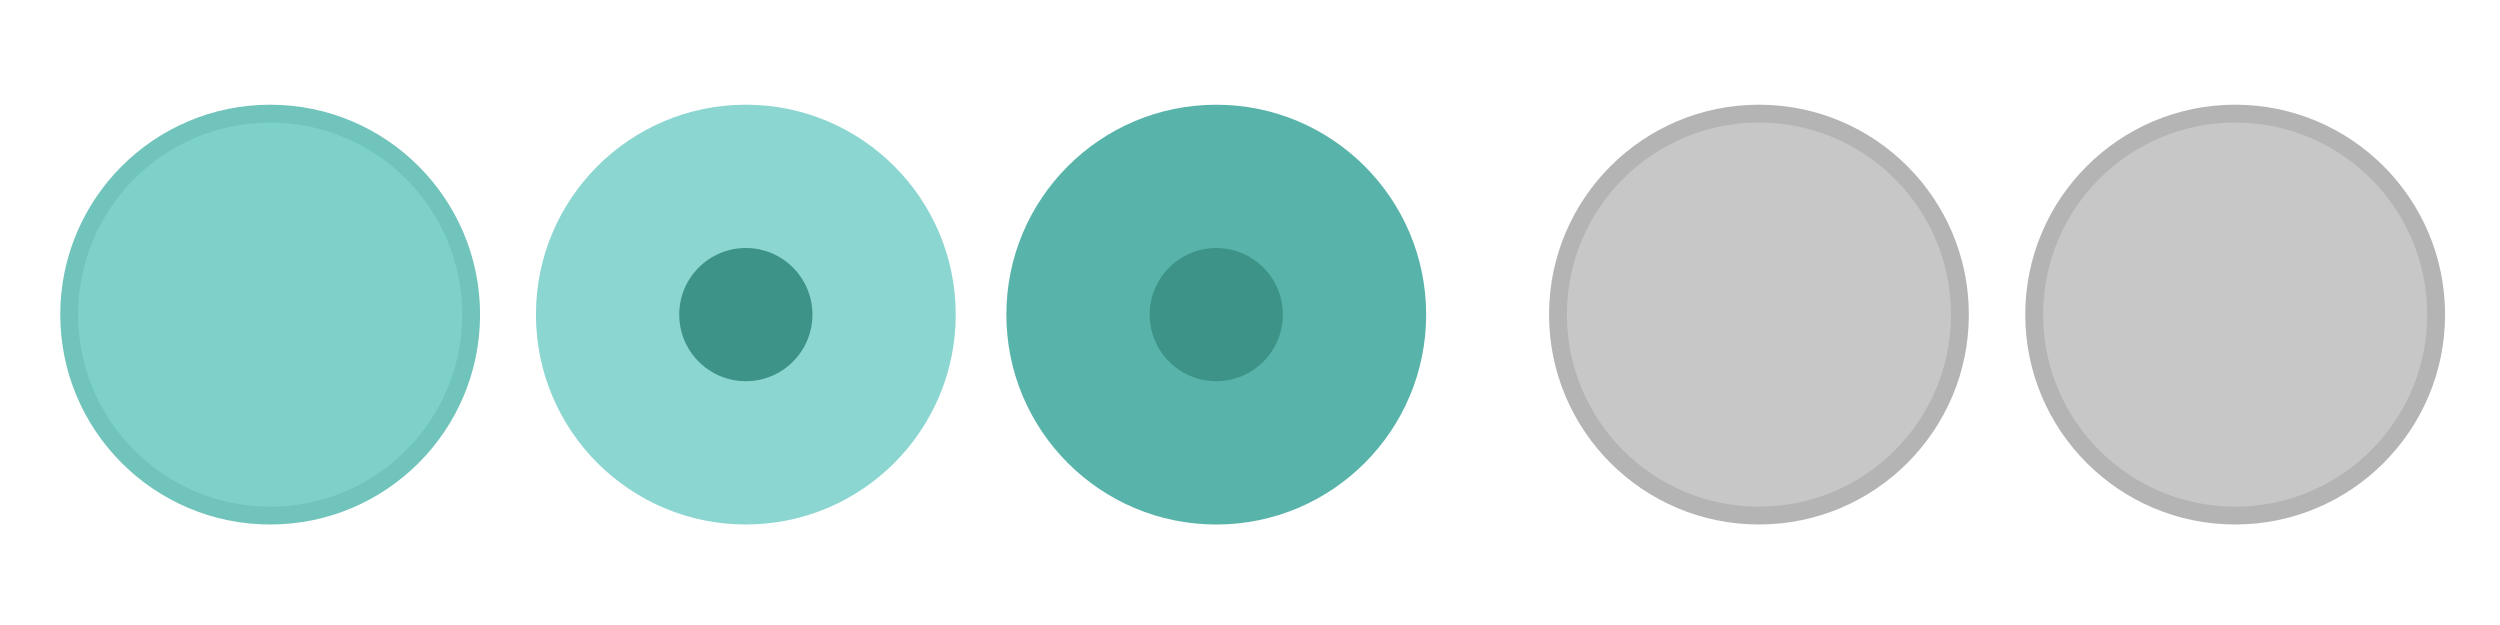 <svg xmlns="http://www.w3.org/2000/svg" xmlns:svg="http://www.w3.org/2000/svg" xmlns:xlink="http://www.w3.org/1999/xlink" id="svg4428" width="119.467" height="29.867" version="1.1"><defs id="defs4430"><linearGradient id="linearGradient3913"><stop id="stop3915" offset="0" stop-color="#fff" stop-opacity="1"/><stop id="stop3921" offset=".5" stop-color="#fff" stop-opacity=".498"/><stop id="stop3917" offset="1" stop-color="#fff" stop-opacity="0"/></linearGradient><linearGradient id="linearGradient3868"><stop id="stop3870" offset="0" stop-color="#5a5a5a" stop-opacity="1"/><stop id="stop3872" offset="1" stop-color="#646464" stop-opacity="1"/></linearGradient><linearGradient id="linearGradient3813"><stop id="stop3815" offset="0" stop-color="#666" stop-opacity="1"/><stop id="stop3817" offset="1" stop-color="#636363" stop-opacity="1"/></linearGradient><linearGradient id="linearGradient3787"><stop id="stop3789" offset="0" stop-color="#e5e5df" stop-opacity="1"/><stop id="stop3791" offset="1" stop-color="#dadad4" stop-opacity="1"/></linearGradient><linearGradient id="linearGradient3806-3-5-6"><stop id="stop3808-6-9-1" offset="0" stop-color="#303030" stop-opacity="1"/><stop id="stop3810-4-6-3" offset="1" stop-color="#232323" stop-opacity="1"/></linearGradient><linearGradient id="linearGradient3793" x1="40" x2="40" y1="1044.362" y2="1032.362" gradientUnits="userSpaceOnUse" xlink:href="#linearGradient3787"/><linearGradient id="linearGradient3828" x1="40" x2="40" y1="1044.362" y2="1032.362" gradientTransform="matrix(1.167,0,0,1.077,-6.5,-80.336)" gradientUnits="userSpaceOnUse" xlink:href="#linearGradient3787"/><linearGradient id="linearGradient3835" x1="40" x2="40" y1="1044.362" y2="1032.362" gradientTransform="matrix(1.167,0,0,1.077,-35.5,-1105.698)" gradientUnits="userSpaceOnUse" xlink:href="#linearGradient3787-8"/><linearGradient id="linearGradient3835-4" x1="40" x2="40" y1="1044.362" y2="1032.362" gradientTransform="matrix(1.167,0,0,1.077,-35.5,-1105.698)" gradientUnits="userSpaceOnUse" xlink:href="#linearGradient3787-8"/><linearGradient id="linearGradient3787-8"><stop id="stop3789-2" offset="0" stop-color="#f5f5ee" stop-opacity="1"/><stop id="stop3791-6" offset="1" stop-color="#e6e6df" stop-opacity="1"/></linearGradient><linearGradient id="linearGradient3835-3" x1="40" x2="40" y1="1044.362" y2="1032.362" gradientTransform="matrix(1.167,0,0,1.077,-35.5,-1105.698)" gradientUnits="userSpaceOnUse" xlink:href="#linearGradient3787-8"/><linearGradient id="linearGradient3787-7"><stop id="stop3789-3" offset="0" stop-color="#f5f5ee" stop-opacity="1"/><stop id="stop3791-3" offset="1" stop-color="#e6e6e0" stop-opacity="1"/></linearGradient><linearGradient id="linearGradient3807" x1="11" x2="11" y1="15.75" y2="8.25" gradientUnits="userSpaceOnUse" xlink:href="#linearGradient3787"/><linearGradient id="linearGradient3819" x1="29.5" x2="29.5" y1="15.2" y2="8.8" gradientUnits="userSpaceOnUse" xlink:href="#linearGradient3813"/><linearGradient id="linearGradient3807-1" x1="10" x2="10" y1="7" y2="15.889" gradientUnits="userSpaceOnUse" xlink:href="#linearGradient4231"/><linearGradient id="linearGradient4231"><stop id="stop4233" offset="0" stop-color="#e7e7e1" stop-opacity="1"/><stop id="stop4239" offset="1" stop-color="#dadad3" stop-opacity="1"/></linearGradient><linearGradient id="linearGradient3807-1-1" x1="10" x2="10" y1="15.889" y2="7" gradientUnits="userSpaceOnUse" xlink:href="#linearGradient4231-1"/><linearGradient id="linearGradient4231-1"><stop id="stop4233-6" offset="0" stop-color="#e5e5de" stop-opacity="1"/><stop id="stop4239-7" offset="1" stop-color="#dadad3" stop-opacity="1"/></linearGradient><linearGradient id="linearGradient4363"><stop id="stop4365" offset="0" stop-color="#979791" stop-opacity="1"/><stop id="stop4367" offset="1" stop-color="#dadad4" stop-opacity="0"/></linearGradient><linearGradient id="linearGradient4363-7"><stop id="stop4365-9" offset="0" stop-color="#f5f5ef" stop-opacity="1"/><stop id="stop4367-8" offset="1" stop-color="#dadad4" stop-opacity="0"/></linearGradient><linearGradient id="linearGradient4361" x1="248.632" x2="248.632" y1="79" y2="58" gradientTransform="matrix(1.188,0,0,1,-41.25,0)" gradientUnits="userSpaceOnUse" xlink:href="#linearGradient4231-7"/><linearGradient id="linearGradient4231-7"><stop id="stop4233-4" offset="0" stop-color="#e6e6df" stop-opacity="1"/><stop id="stop4239-8" offset="1" stop-color="#d1d1ca" stop-opacity="1"/></linearGradient><linearGradient id="linearGradient3127" x1="248.632" x2="248.632" y1="79" y2="58" gradientTransform="matrix(1.188,0,0,1,-262.25,-56)" gradientUnits="userSpaceOnUse" xlink:href="#linearGradient4231-7"/><linearGradient id="linearGradient3154" x1="248.632" x2="248.632" y1="79" y2="58" gradientTransform="matrix(1.188,0,0,1,-262.25,-56)" gradientUnits="userSpaceOnUse" xlink:href="#linearGradient4231-7"/><linearGradient id="linearGradient3159" x1="248.632" x2="248.632" y1="79" y2="58" gradientTransform="matrix(1.188,0,0,1,-249.25,-55)" gradientUnits="userSpaceOnUse" xlink:href="#linearGradient4231-7"/><linearGradient id="linearGradient3159-0" x1="248.632" x2="248.632" y1="79" y2="58" gradientTransform="matrix(1.188,0,0,1,-262.25,-56)" gradientUnits="userSpaceOnUse" xlink:href="#linearGradient4231-7-9"/><linearGradient id="linearGradient4231-7-9"><stop id="stop4233-4-2" offset="0" stop-color="#e6e6df" stop-opacity="1"/><stop id="stop4239-8-9" offset="1" stop-color="#d1d1ca" stop-opacity="1"/></linearGradient><linearGradient id="linearGradient4231-5"><stop id="stop4233-41" offset="0" stop-color="#e5e5de" stop-opacity="1"/><stop id="stop4239-73" offset="1" stop-color="#dadad3" stop-opacity="1"/></linearGradient><linearGradient id="linearGradient3159-1" x1="248.632" x2="248.632" y1="79" y2="58" gradientTransform="matrix(1.188,0,0,1,-262.25,-56)" gradientUnits="userSpaceOnUse" xlink:href="#linearGradient4231-7-7"/><linearGradient id="linearGradient4231-7-7"><stop id="stop4233-4-7" offset="0" stop-color="#e6e6df" stop-opacity="1"/><stop id="stop4239-8-2" offset="1" stop-color="#d1d1ca" stop-opacity="1"/></linearGradient><linearGradient id="linearGradient3807-1-7" x1="10" x2="10" y1="15.889" y2="7" gradientUnits="userSpaceOnUse" xlink:href="#linearGradient4231-73"/><linearGradient id="linearGradient4231-73"><stop id="stop4233-1" offset="0" stop-color="#e5e5de" stop-opacity="1"/><stop id="stop4239-85" offset="1" stop-color="#dadad3" stop-opacity="1"/></linearGradient><radialGradient id="radialGradient5329" cx="-14.843" cy="1034.921" r="8.006" fx="-14.843" fy="1034.921" gradientTransform="matrix(1,0,0,0.493,0.121,524.596)" gradientUnits="userSpaceOnUse" xlink:href="#linearGradient4363-7"/><filter id="filter5355" width="1.365" height="1.746" x="-.182" y="-.373"><feGaussianBlur id="feGaussianBlur5357" stdDeviation="1.207"/></filter></defs><g id="layer1" transform="translate(0,-1092.653)"><path id="path3863" fill="url(#radialGradient5329)" fill-opacity="1" stroke="#000" stroke-dasharray="none" stroke-linecap="butt" stroke-linejoin="miter" stroke-miterlimit="4" stroke-opacity="1" stroke-width=".1" d="m -22.666,1038.623 h 15.888 c -0.374,-10.748 -15.894,-9.959 -15.888,0 z" filter="url(#filter5355)" opacity="0" transform="matrix(0.999,0,0,0.917,122.437,158.275)"/><g id="active-center" transform="matrix(0.022,0,0,-0.022,2.815,1117.89)"><path id="path14-3" fill="#70c4bb" fill-opacity="1" fill-rule="evenodd" stroke="none" stroke-width="1.067" d="m 458.879,7.858 c 251.801,0 455.921,204.125 455.921,455.929 0,251.795 -204.121,455.921 -455.921,455.921 C 207.08,919.709 2.954,715.583 2.954,463.788 2.954,211.983 207.08,7.858 458.879,7.858" enable-background="new"/><path id="path16-6" fill="#7dd1c8" fill-opacity="1" fill-rule="evenodd" stroke="none" stroke-width="1.067" d="m 458.877,46.638 c 230.384,0 417.15,186.763 417.15,417.15 0,230.379 -186.766,417.141 -417.15,417.141 -230.383,0 -417.15,-186.763 -417.15,-417.141 0,-230.387 186.767,-417.15 417.15,-417.15" enable-background="new"/></g><g id="hover-center" transform="matrix(0.022,0,0,-0.022,25.48,1117.819)"><path id="path14-3-7" fill="#8cd6d2" fill-opacity="1" fill-rule="evenodd" stroke="none" stroke-width="1.067" d="m 461.865,4.637 c 251.802,0 455.923,204.125 455.923,455.929 0,251.795 -204.121,455.921 -455.923,455.921 -251.801,0 -455.927,-204.126 -455.927,-455.921 0,-251.805 204.126,-455.929 455.927,-455.929" enable-background="new"/><path id="path16-5" fill="#8cd6d2" fill-opacity="1" fill-rule="evenodd" stroke="none" stroke-width="1.067" d="m 461.863,43.417 c 230.385,0 417.152,186.763 417.152,417.15 0,230.379 -186.767,417.141 -417.152,417.141 -230.384,0 -417.152,-186.763 -417.152,-417.141 0,-230.387 186.768,-417.15 417.152,-417.15" enable-background="new"/><ellipse id="path4179" cx="461.863" cy="-460.563" fill="#3d9388" fill-opacity="1" stroke="none" stroke-dasharray="none" stroke-miterlimit="4" stroke-opacity="1" stroke-width="96.451" enable-background="new" opacity="1" rx="144.677" ry="144.677" transform="scale(1,-1)"/></g><g id="pressed-center" transform="matrix(0.022,0,0,-0.022,47.96,1117.944)"><path id="path14-2" fill="#58b4aa" fill-opacity="1" fill-rule="evenodd" stroke="none" stroke-width="1.067" d="m 461.864,10.287 c 251.802,0 455.923,204.124 455.923,455.927 0,251.794 -204.122,455.919 -455.923,455.919 -251.801,0 -455.927,-204.125 -455.927,-455.919 0,-251.804 204.126,-455.927 455.927,-455.927"/><path id="path16-9" fill="#58b4aa" fill-opacity="1" fill-rule="evenodd" stroke="none" stroke-width="1.067" d="m 461.863,49.067 c 230.385,0 417.152,186.762 417.152,417.148 0,230.378 -186.767,417.139 -417.152,417.139 -230.384,0 -417.152,-186.762 -417.152,-417.139 0,-230.386 186.768,-417.148 417.152,-417.148"/><ellipse id="path4179-6" cx="461.863" cy="-466.21" fill="#3d9388" fill-opacity="1" stroke="none" stroke-dasharray="none" stroke-miterlimit="4" stroke-opacity="1" stroke-width="96.451" enable-background="new" opacity="1" rx="144.677" ry="144.676" transform="scale(1,-1)"/></g><g id="inactive-center" transform="matrix(0.022,0,0,-0.022,73.959,1117.824)"><path id="path14-0" fill="#b4b4b4" fill-opacity="1" fill-rule="evenodd" stroke="none" stroke-width="1.067" d="m 458.879,4.875 c 251.801,0 455.925,204.121 455.925,455.925 0,251.796 -204.125,455.921 -455.925,455.921 C 207.079,916.721 2.954,712.596 2.954,460.8 2.954,208.996 207.079,4.875 458.879,4.875"/><path id="path16-8" fill="#c7c7c7" fill-opacity="1" fill-rule="evenodd" stroke="none" stroke-width="1.067" d="m 458.879,43.65 c 230.384,0 417.15,186.763 417.15,417.15 0,230.379 -186.766,417.146 -417.15,417.146 C 228.496,877.946 41.729,691.179 41.729,460.8 41.729,230.413 228.496,43.65 458.879,43.65"/></g><g id="deactivated-center" transform="matrix(0.022,0,0,-0.022,96.716,1117.824)"><path id="path14-0-0" fill="#b4b4b4" fill-opacity="1" fill-rule="evenodd" stroke="none" stroke-width="1.067" d="m 458.879,4.875 c 251.801,0 455.925,204.121 455.925,455.925 0,251.796 -204.125,455.921 -455.925,455.921 C 207.079,916.721 2.954,712.596 2.954,460.8 2.954,208.996 207.079,4.875 458.879,4.875"/><path id="path16-8-4" fill="#c7c7c7" fill-opacity="1" fill-rule="evenodd" stroke="none" stroke-width="1.067" d="m 458.879,43.65 c 230.384,0 417.15,186.763 417.15,417.15 0,230.379 -186.766,417.146 -417.15,417.146 C 228.496,877.946 41.729,691.179 41.729,460.8 41.729,230.413 228.496,43.65 458.879,43.65"/></g></g></svg>